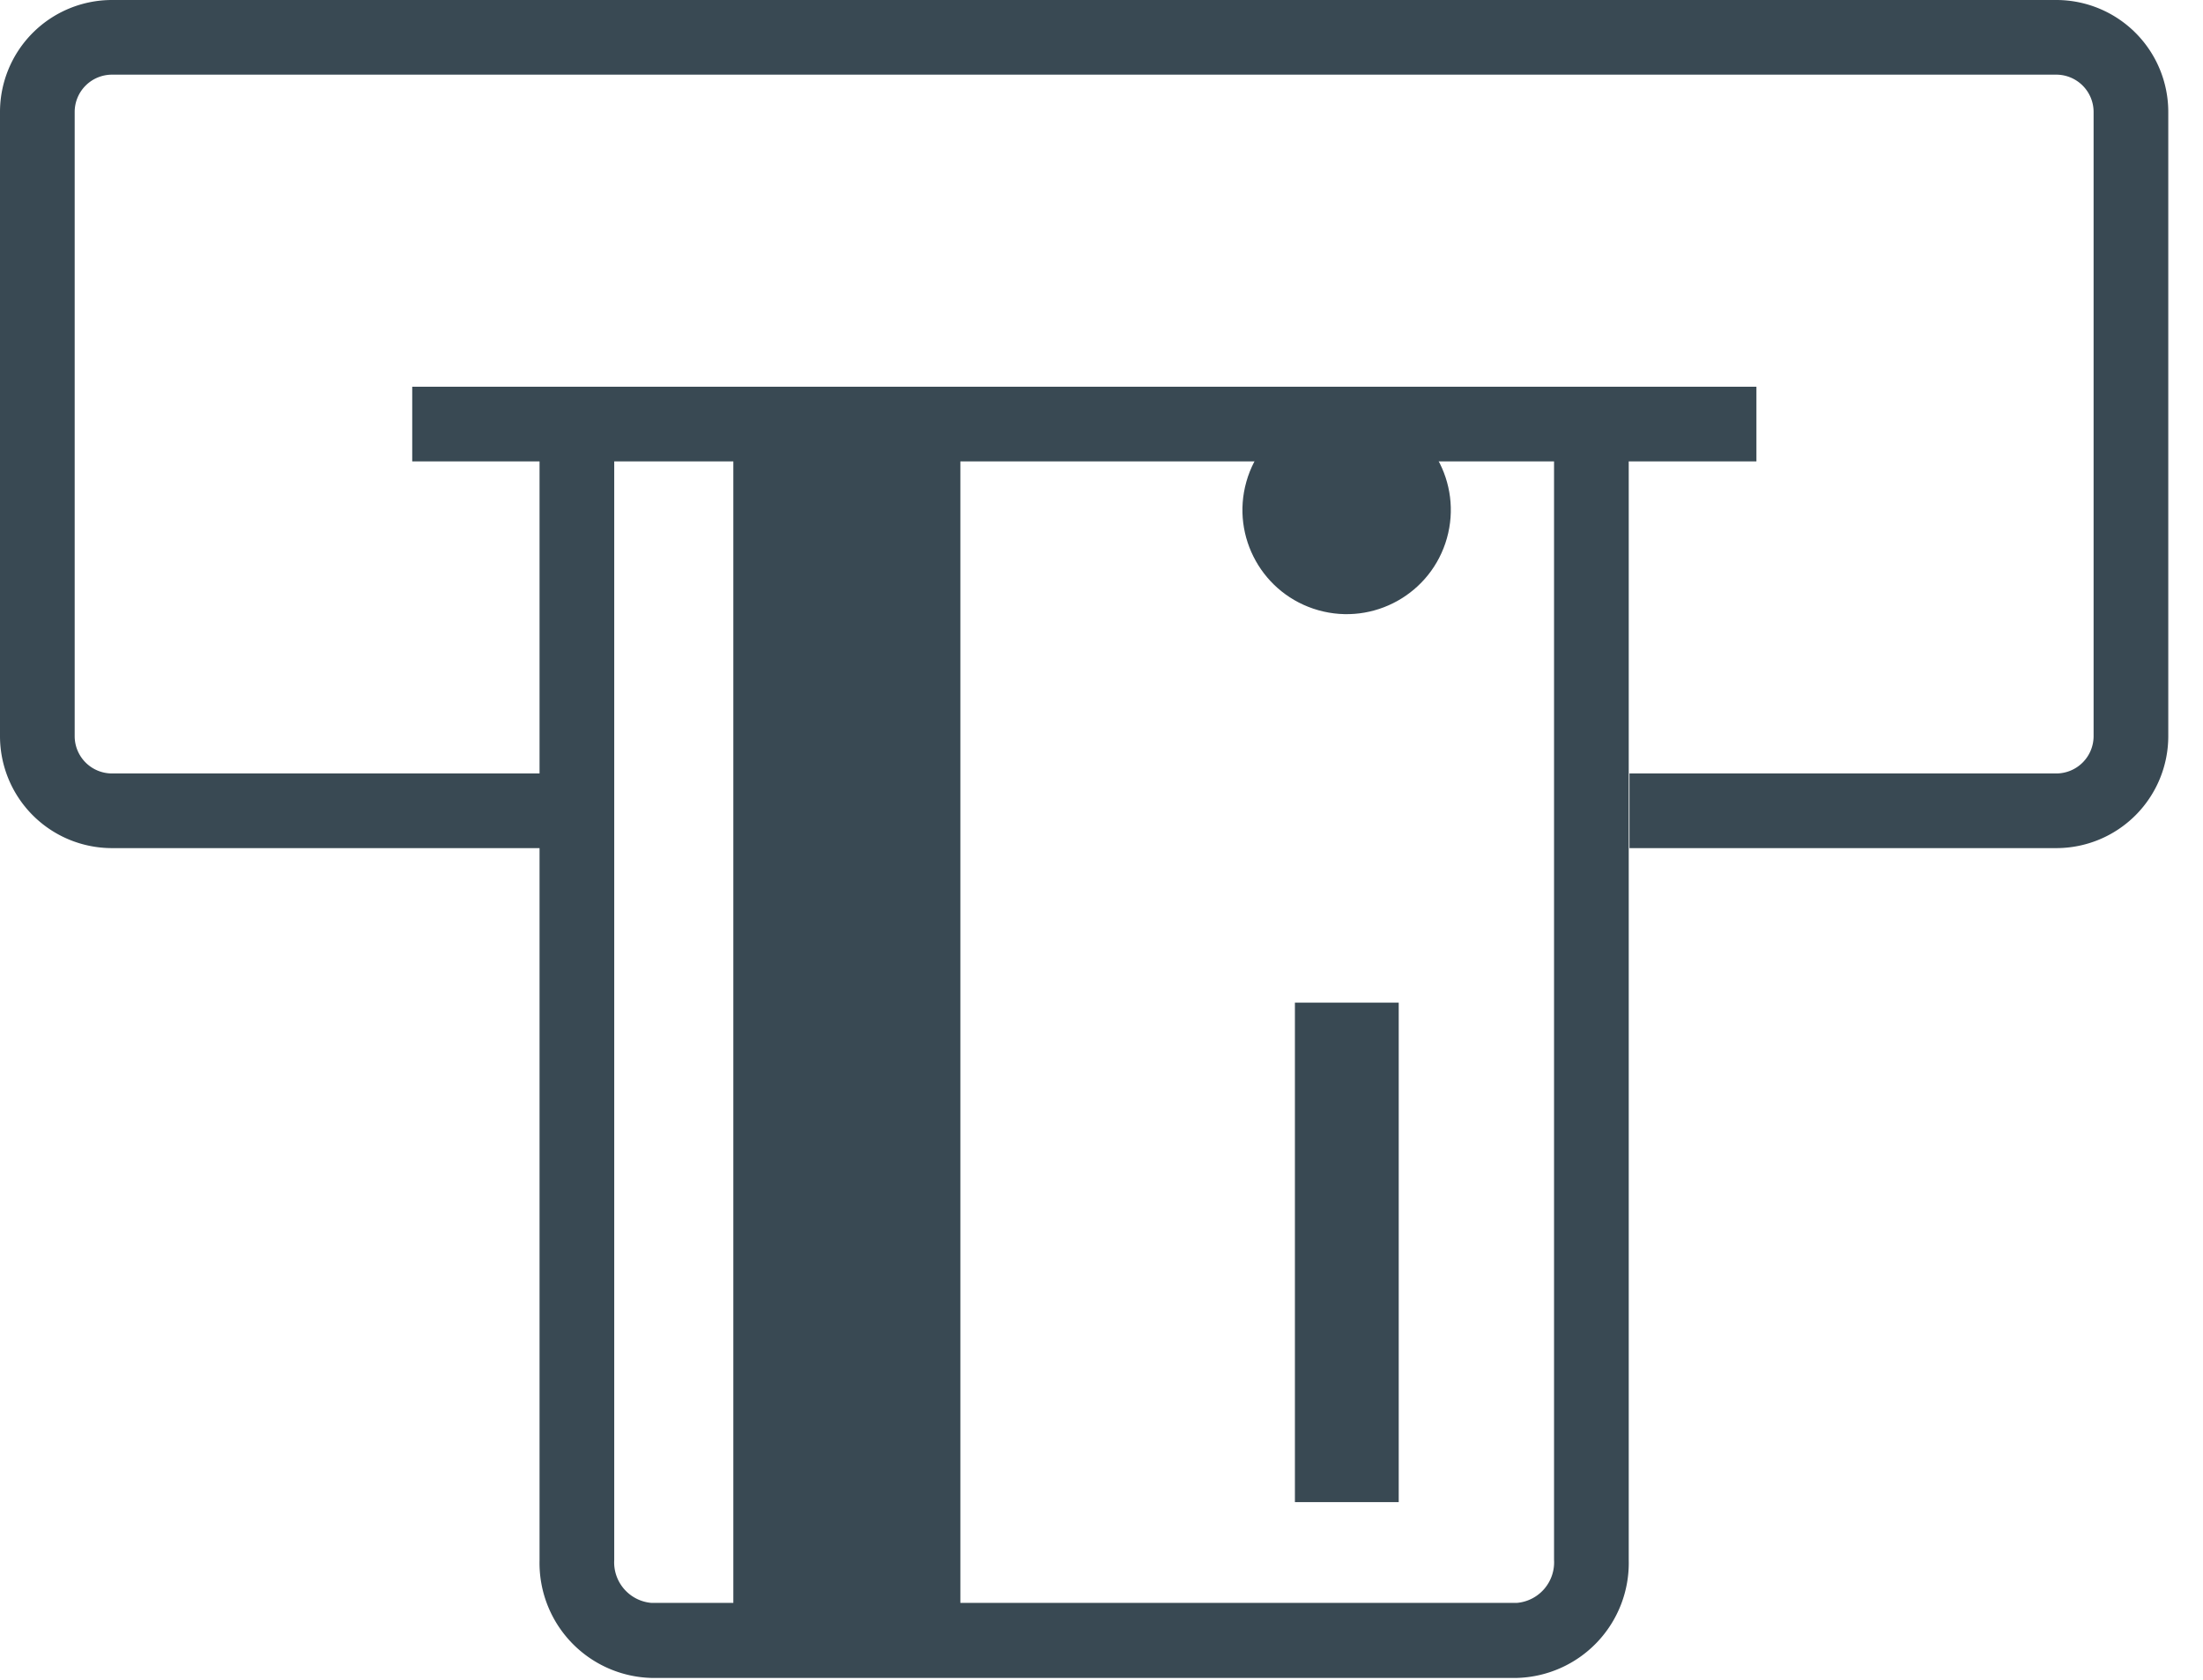 <svg width="59" height="45" viewBox="0 0 59 45" xmlns="http://www.w3.org/2000/svg"><g fill-rule="nonzero" fill="#394953"><path d="M55.07 22.72H43.64v-2h11.43a1 1 0 0 0 1-1V3a1 1 0 0 0-1-1H3a1 1 0 0 0-1 1v16.72a1 1 0 0 0 1 1h11.47v2H3a3 3 0 0 1-3-3V3a3 3 0 0 1 3-3h52.07a3 3 0 0 1 3 3v16.72a3 3 0 0 1-3 3z"/><path d="M11.04 10.36h36v2h-36z"/><path d="M40.62 44.95H17.45a3.08 3.08 0 0 1-3-3.15V12.06h2v29.73a1.09 1.09 0 0 0 1 1.15h23.17a1.09 1.09 0 0 0 1-1.15V12.06h2v29.73a3.08 3.08 0 0 1-3 3.16z"/><path d="M19.64 12.06h6.08v30.99h-6.08z"/><circle transform="rotate(-74.25 36.065 13.662)" cx="36.065" cy="13.662" r="2.79"/><path d="M34.68 26.86h2.78v13.38h-2.78z"/></g></svg>